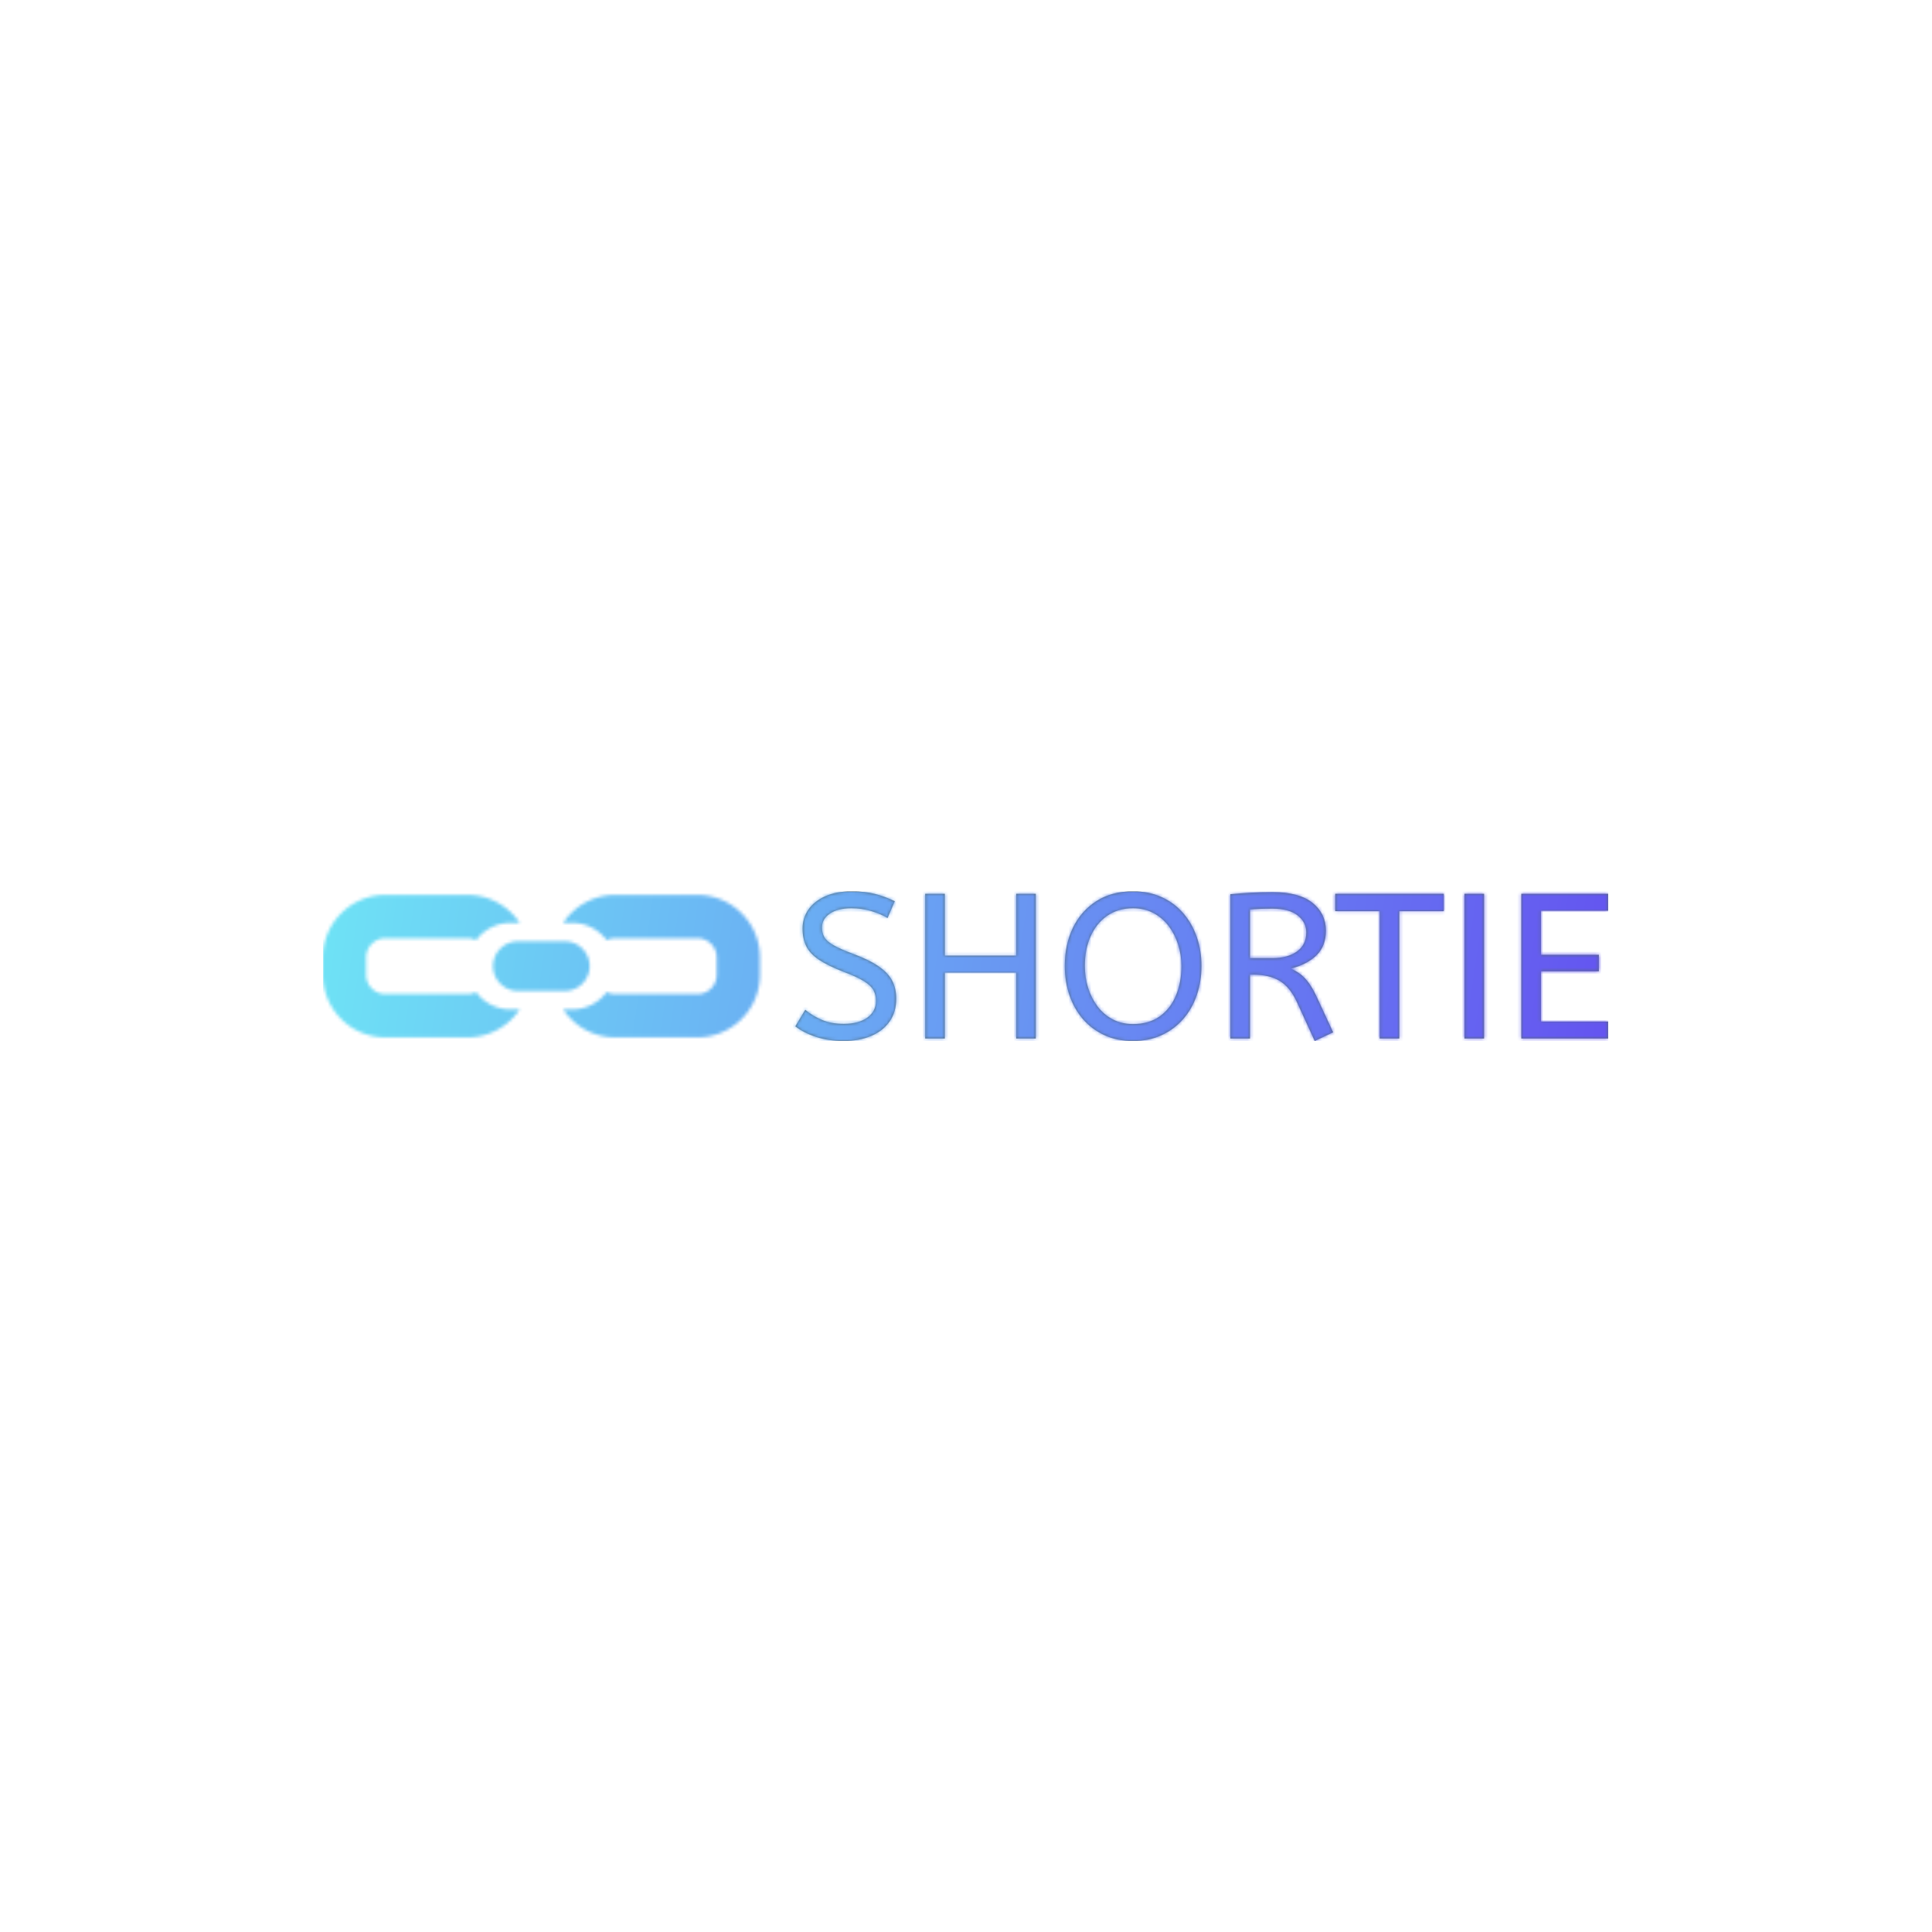 <svg xmlns="http://www.w3.org/2000/svg" version="1.1" xmlns:xlink="http://www.w3.org/1999/xlink" xmlns:svgjs="http://svgjs.dev/svgjs" width="1500" height="1500" viewBox="0 0 1500 1500"><rect width="1500" height="1500" fill="#ffffff"></rect><g transform="matrix(0.667,0,0,0.667,249.394,692.09)"><svg viewBox="0 0 396 46" data-background-color="#ffffff" preserveAspectRatio="xMidYMid meet" height="174" width="1500" xmlns="http://www.w3.org/2000/svg" xmlns:xlink="http://www.w3.org/1999/xlink"><g id="tight-bounds" transform="matrix(1,0,0,1,0.24,-0.036)"><svg viewBox="0 0 395.52 46.072" height="46.072" width="395.52"><g><svg viewBox="0 0 625.372 72.846" height="46.072" width="395.52"><g transform="matrix(1,0,0,1,229.852,0)"><svg viewBox="0 0 395.52 72.846" height="72.846" width="395.52"><g id="textblocktransform"><svg viewBox="0 0 395.52 72.846" height="72.846" width="395.52" id="textblock"><g><svg viewBox="0 0 395.52 72.846" height="72.846" width="395.52"><g transform="matrix(1,0,0,1,0,0)"><svg width="395.52" viewBox="1.5 -35.6 196.54 36.2" height="72.846" data-palette-color="#556970"><path d="M13.2 0.6L13.2 0.6Q9.55 0.6 6.55-0.38 3.55-1.35 1.5-2.95L1.5-2.95 3.9-6.95Q5.7-5.45 7.95-4.5 10.2-3.55 13.2-3.55L13.2-3.55Q16.8-3.55 18.9-5.05 21-6.55 21-9.1L21-9.1Q21-10.55 20.4-11.68 19.8-12.8 18.07-13.88 16.35-14.95 13-16.2L13-16.2Q9.4-17.6 7.25-19.03 5.1-20.45 4.17-22.28 3.25-24.1 3.25-26.6L3.25-26.6Q3.25-29.1 4.63-31.13 6-33.15 8.68-34.38 11.35-35.6 15.15-35.6L15.15-35.6Q18.25-35.6 20.73-34.98 23.2-34.35 25.55-33.2L25.55-33.2 23.8-29.15Q22.1-30.15 19.83-30.83 17.55-31.5 15.05-31.5L15.05-31.5Q11.75-31.5 9.85-30.2 7.95-28.9 7.95-26.85L7.95-26.85Q7.95-25.55 8.5-24.55 9.05-23.55 10.68-22.6 12.3-21.65 15.55-20.45L15.55-20.45Q19.45-19 21.73-17.4 24-15.8 24.95-13.93 25.9-12.05 25.9-9.65L25.9-9.65Q25.9-6.4 24.28-4.1 22.65-1.8 19.78-0.6 16.9 0.6 13.2 0.6ZM37.65 0L32.9 0 32.9-35 37.65-35 37.65-20.05 54.9-20.05 54.9-35 59.65-35 59.65 0 54.9 0 54.9-15.95 37.65-15.95 37.65 0ZM83.15 0.6L83.15 0.6Q79.25 0.6 76.2-0.83 73.15-2.25 71.02-4.73 68.9-7.2 67.77-10.5 66.65-13.8 66.65-17.55L66.65-17.55Q66.65-22.7 68.62-26.78 70.6-30.85 74.3-33.23 78-35.6 83.15-35.6L83.15-35.6Q87-35.6 90.07-34.2 93.15-32.8 95.3-30.3 97.45-27.8 98.57-24.55 99.7-21.3 99.7-17.55L99.7-17.55Q99.7-13.8 98.57-10.5 97.45-7.2 95.3-4.73 93.15-2.25 90.1-0.83 87.05 0.6 83.15 0.6ZM83.15-3.5L83.15-3.5Q87-3.5 89.6-5.35 92.2-7.2 93.52-10.38 94.85-13.55 94.85-17.55L94.85-17.55Q94.85-20.25 94.05-22.75 93.25-25.25 91.75-27.23 90.25-29.2 88.07-30.35 85.9-31.5 83.15-31.5L83.15-31.5Q79.5-31.5 76.87-29.65 74.25-27.8 72.87-24.65 71.5-21.5 71.5-17.55L71.5-17.55Q71.5-14.85 72.27-12.33 73.05-9.8 74.55-7.8 76.05-5.8 78.22-4.65 80.4-3.5 83.15-3.5ZM131.54-1.5L127.09 0.6 122.74-8.9Q121.09-12.45 118.59-13.95 116.09-15.45 112.19-15.45L112.19-15.45 111.44-15.45 111.44 0 106.69 0 106.69-34.9Q109.34-35.15 111.77-35.27 114.19-35.4 116.94-35.4L116.94-35.4Q123.34-35.4 126.57-32.8 129.79-30.2 129.79-26.1L129.79-26.1Q129.79-22.45 127.62-20.23 125.44-18 121.34-16.9L121.34-16.9Q122.69-16.3 123.74-15.48 124.79-14.65 125.77-13.28 126.74-11.9 127.74-9.7L127.74-9.7 131.54-1.5ZM111.44-31.2L111.44-19.45 116.94-19.45Q120.54-19.45 122.79-21.05 125.04-22.65 125.04-25.65L125.04-25.65Q125.04-28.15 122.94-29.78 120.84-31.4 116.94-31.4L116.94-31.4Q115.24-31.4 113.89-31.35 112.54-31.3 111.44-31.2L111.44-31.2ZM147.54 0L142.79 0 142.79-30.8 132.04-30.8 132.04-35 158.29-35 158.29-30.8 147.54-30.8 147.54 0ZM168.04 0L163.29 0 163.29-35 168.04-35 168.04 0ZM198.04 0L177.04 0 177.04-35 198.04-35 198.04-30.9 181.79-30.9 181.79-20.25 195.79-20.25 195.79-16.25 181.79-16.25 181.79-4.1 198.04-4.1 198.04 0Z" opacity="1" transform="matrix(1,0,0,1,0,0)" fill="#556970" class="wordmark-text-0" data-fill-palette-color="primary" id="text-0"></path></svg></g></svg></g></svg></g></svg></g><g transform="matrix(1,0,0,1,0,1.773)"><svg viewBox="0 0 212.655 69.3" height="69.3" width="212.655"><g><svg xmlns="http://www.w3.org/2000/svg" xmlns:xlink="http://www.w3.org/1999/xlink" version="1.1" x="0" y="0" viewBox="0 0 100 32.588" enable-background="new 0 0 100 32.587" xml:space="preserve" id="icon-0" width="212.655" height="69.3" class="icon-icon-0" data-fill-palette-color="accent"></svg></g></svg></g></svg></g><defs></defs><mask id="20d6bb10-692f-4495-9551-0161fef1aae5"><g id="SvgjsG3951"><svg viewBox="0 0 395.52 46.072" height="46.072" width="395.52"><g><svg viewBox="0 0 625.372 72.846" height="46.072" width="395.52"><g transform="matrix(1,0,0,1,229.852,0)"><svg viewBox="0 0 395.52 72.846" height="72.846" width="395.52"><g id="SvgjsG3950"><svg viewBox="0 0 395.52 72.846" height="72.846" width="395.52" id="SvgjsSvg3949"><g><svg viewBox="0 0 395.52 72.846" height="72.846" width="395.52"><g transform="matrix(1,0,0,1,0,0)"><svg width="395.52" viewBox="1.5 -35.6 196.54 36.2" height="72.846" data-palette-color="#556970"><path d="M13.2 0.6L13.2 0.6Q9.55 0.6 6.55-0.38 3.55-1.35 1.5-2.95L1.5-2.95 3.9-6.95Q5.7-5.45 7.95-4.5 10.2-3.55 13.2-3.55L13.2-3.55Q16.8-3.55 18.9-5.05 21-6.55 21-9.1L21-9.1Q21-10.55 20.4-11.68 19.8-12.8 18.07-13.88 16.35-14.95 13-16.2L13-16.2Q9.4-17.6 7.25-19.03 5.1-20.45 4.17-22.28 3.25-24.1 3.25-26.6L3.25-26.6Q3.25-29.1 4.63-31.13 6-33.15 8.68-34.38 11.35-35.6 15.15-35.6L15.15-35.6Q18.25-35.6 20.73-34.98 23.2-34.35 25.55-33.2L25.55-33.2 23.8-29.15Q22.1-30.15 19.83-30.83 17.55-31.5 15.05-31.5L15.05-31.5Q11.75-31.5 9.85-30.2 7.95-28.9 7.95-26.85L7.95-26.85Q7.95-25.55 8.5-24.55 9.05-23.55 10.68-22.6 12.3-21.65 15.55-20.45L15.55-20.45Q19.45-19 21.73-17.4 24-15.8 24.95-13.93 25.9-12.05 25.9-9.65L25.9-9.65Q25.9-6.4 24.28-4.1 22.65-1.8 19.78-0.6 16.9 0.6 13.2 0.6ZM37.65 0L32.9 0 32.9-35 37.65-35 37.65-20.05 54.9-20.05 54.9-35 59.65-35 59.65 0 54.9 0 54.9-15.95 37.65-15.95 37.65 0ZM83.15 0.6L83.15 0.6Q79.25 0.6 76.2-0.83 73.15-2.25 71.02-4.73 68.9-7.2 67.77-10.5 66.65-13.8 66.65-17.55L66.65-17.55Q66.65-22.7 68.62-26.78 70.6-30.85 74.3-33.23 78-35.6 83.15-35.6L83.15-35.6Q87-35.6 90.07-34.2 93.15-32.8 95.3-30.3 97.45-27.8 98.57-24.55 99.7-21.3 99.7-17.55L99.7-17.55Q99.7-13.8 98.57-10.5 97.45-7.2 95.3-4.73 93.15-2.25 90.1-0.83 87.05 0.6 83.15 0.6ZM83.15-3.5L83.15-3.5Q87-3.5 89.6-5.35 92.2-7.2 93.52-10.38 94.85-13.55 94.85-17.55L94.85-17.55Q94.85-20.25 94.05-22.75 93.25-25.25 91.75-27.23 90.25-29.2 88.07-30.35 85.9-31.5 83.15-31.5L83.15-31.5Q79.5-31.5 76.87-29.65 74.25-27.8 72.87-24.65 71.5-21.5 71.5-17.55L71.5-17.55Q71.5-14.85 72.27-12.33 73.05-9.8 74.55-7.8 76.05-5.8 78.22-4.65 80.4-3.5 83.15-3.5ZM131.54-1.5L127.09 0.6 122.74-8.9Q121.09-12.45 118.59-13.95 116.09-15.45 112.19-15.45L112.19-15.45 111.44-15.45 111.44 0 106.69 0 106.69-34.9Q109.34-35.15 111.77-35.27 114.19-35.4 116.94-35.4L116.94-35.4Q123.34-35.4 126.57-32.8 129.79-30.2 129.79-26.1L129.79-26.1Q129.79-22.45 127.62-20.23 125.44-18 121.34-16.9L121.34-16.9Q122.69-16.3 123.74-15.48 124.79-14.65 125.77-13.28 126.74-11.9 127.74-9.7L127.74-9.7 131.54-1.5ZM111.44-31.2L111.44-19.45 116.94-19.45Q120.54-19.45 122.79-21.05 125.04-22.65 125.04-25.65L125.04-25.65Q125.04-28.15 122.94-29.78 120.84-31.4 116.94-31.4L116.94-31.4Q115.24-31.4 113.89-31.35 112.54-31.3 111.44-31.2L111.44-31.2ZM147.54 0L142.79 0 142.79-30.8 132.04-30.8 132.04-35 158.29-35 158.29-30.8 147.54-30.8 147.54 0ZM168.04 0L163.29 0 163.29-35 168.04-35 168.04 0ZM198.04 0L177.04 0 177.04-35 198.04-35 198.04-30.9 181.79-30.9 181.79-20.25 195.79-20.25 195.79-16.25 181.79-16.25 181.79-4.1 198.04-4.1 198.04 0Z" opacity="1" transform="matrix(1,0,0,1,0,0)" fill="black" class="wordmark-text-0" id="SvgjsPath3948"></path></svg></g></svg></g></svg></g></svg></g><g transform="matrix(1,0,0,1,0,1.773)"><svg viewBox="0 0 212.655 69.3" height="69.3" width="212.655"><g><svg xmlns="http://www.w3.org/2000/svg" xmlns:xlink="http://www.w3.org/1999/xlink" version="1.1" x="0" y="0" viewBox="0 0 100 32.588" enable-background="new 0 0 100 32.587" xml:space="preserve" id="SvgjsSvg3947" width="212.655" height="69.3" class="icon-icon-0" data-fill-palette-color="accent"><path d="M38.935 16.293A5.68 5.68 0 0 0 44.609 21.97H55.363A5.68 5.68 0 0 0 61.034 16.293 5.68 5.68 0 0 0 55.363 10.617H44.609A5.683 5.683 0 0 0 38.935 16.293" fill="white"></path><path d="M85.704 0H66.88C61.922 0 57.547 2.542 54.984 6.391H57.024C60.263 6.391 63.133 7.96 64.942 10.373A4.3 4.3 0 0 1 66.88 9.9H85.704C88.129 9.9 90.104 11.875 90.104 14.305V18.283A4.41 4.41 0 0 1 85.704 22.686H66.88A4.3 4.3 0 0 1 64.942 22.216C63.133 24.627 60.263 26.198 57.024 26.198H54.984C57.546 30.044 61.922 32.586 66.88 32.586H85.704C93.587 32.586 100 26.17 100 18.282V14.304C100 6.418 93.587 0 85.704 0" fill="white"></path><path d="M35.04 22.226A4.34 4.34 0 0 1 33.119 22.686H14.298A4.41 4.41 0 0 1 9.895 18.283V14.305A4.41 4.41 0 0 1 14.298 9.9H33.119C33.811 9.9 34.457 10.077 35.04 10.36 36.848 7.952 39.716 6.39 42.948 6.39H45.018C42.453 2.542 38.077 0 33.119 0H14.298C6.416 0 0 6.418 0 14.306V18.284C0 26.172 6.416 32.588 14.298 32.588H33.119C38.077 32.588 42.452 30.046 45.017 26.2H42.947C39.716 26.199 36.848 24.634 35.04 22.226" fill="white"></path></svg></g></svg></g></svg></g><defs><mask></mask></defs></svg><rect width="395.52" height="46.072" fill="black" stroke="none" visibility="hidden"></rect></g></mask><linearGradient x1="0" x2="1" y1="0.578" y2="0.595" id="30167ffa-86b6-48a0-adf0-d449e56555a1"><stop stop-color="#6ee2f5" offset="0"></stop><stop stop-color="#6454f0" offset="1"></stop></linearGradient><rect width="395.52" height="46.072" fill="url(#30167ffa-86b6-48a0-adf0-d449e56555a1)" mask="url(#20d6bb10-692f-4495-9551-0161fef1aae5)" data-fill-palette-color="accent"></rect></svg><rect width="395.52" height="46.072" fill="none" stroke="none" visibility="hidden"></rect></g></svg></g></svg>